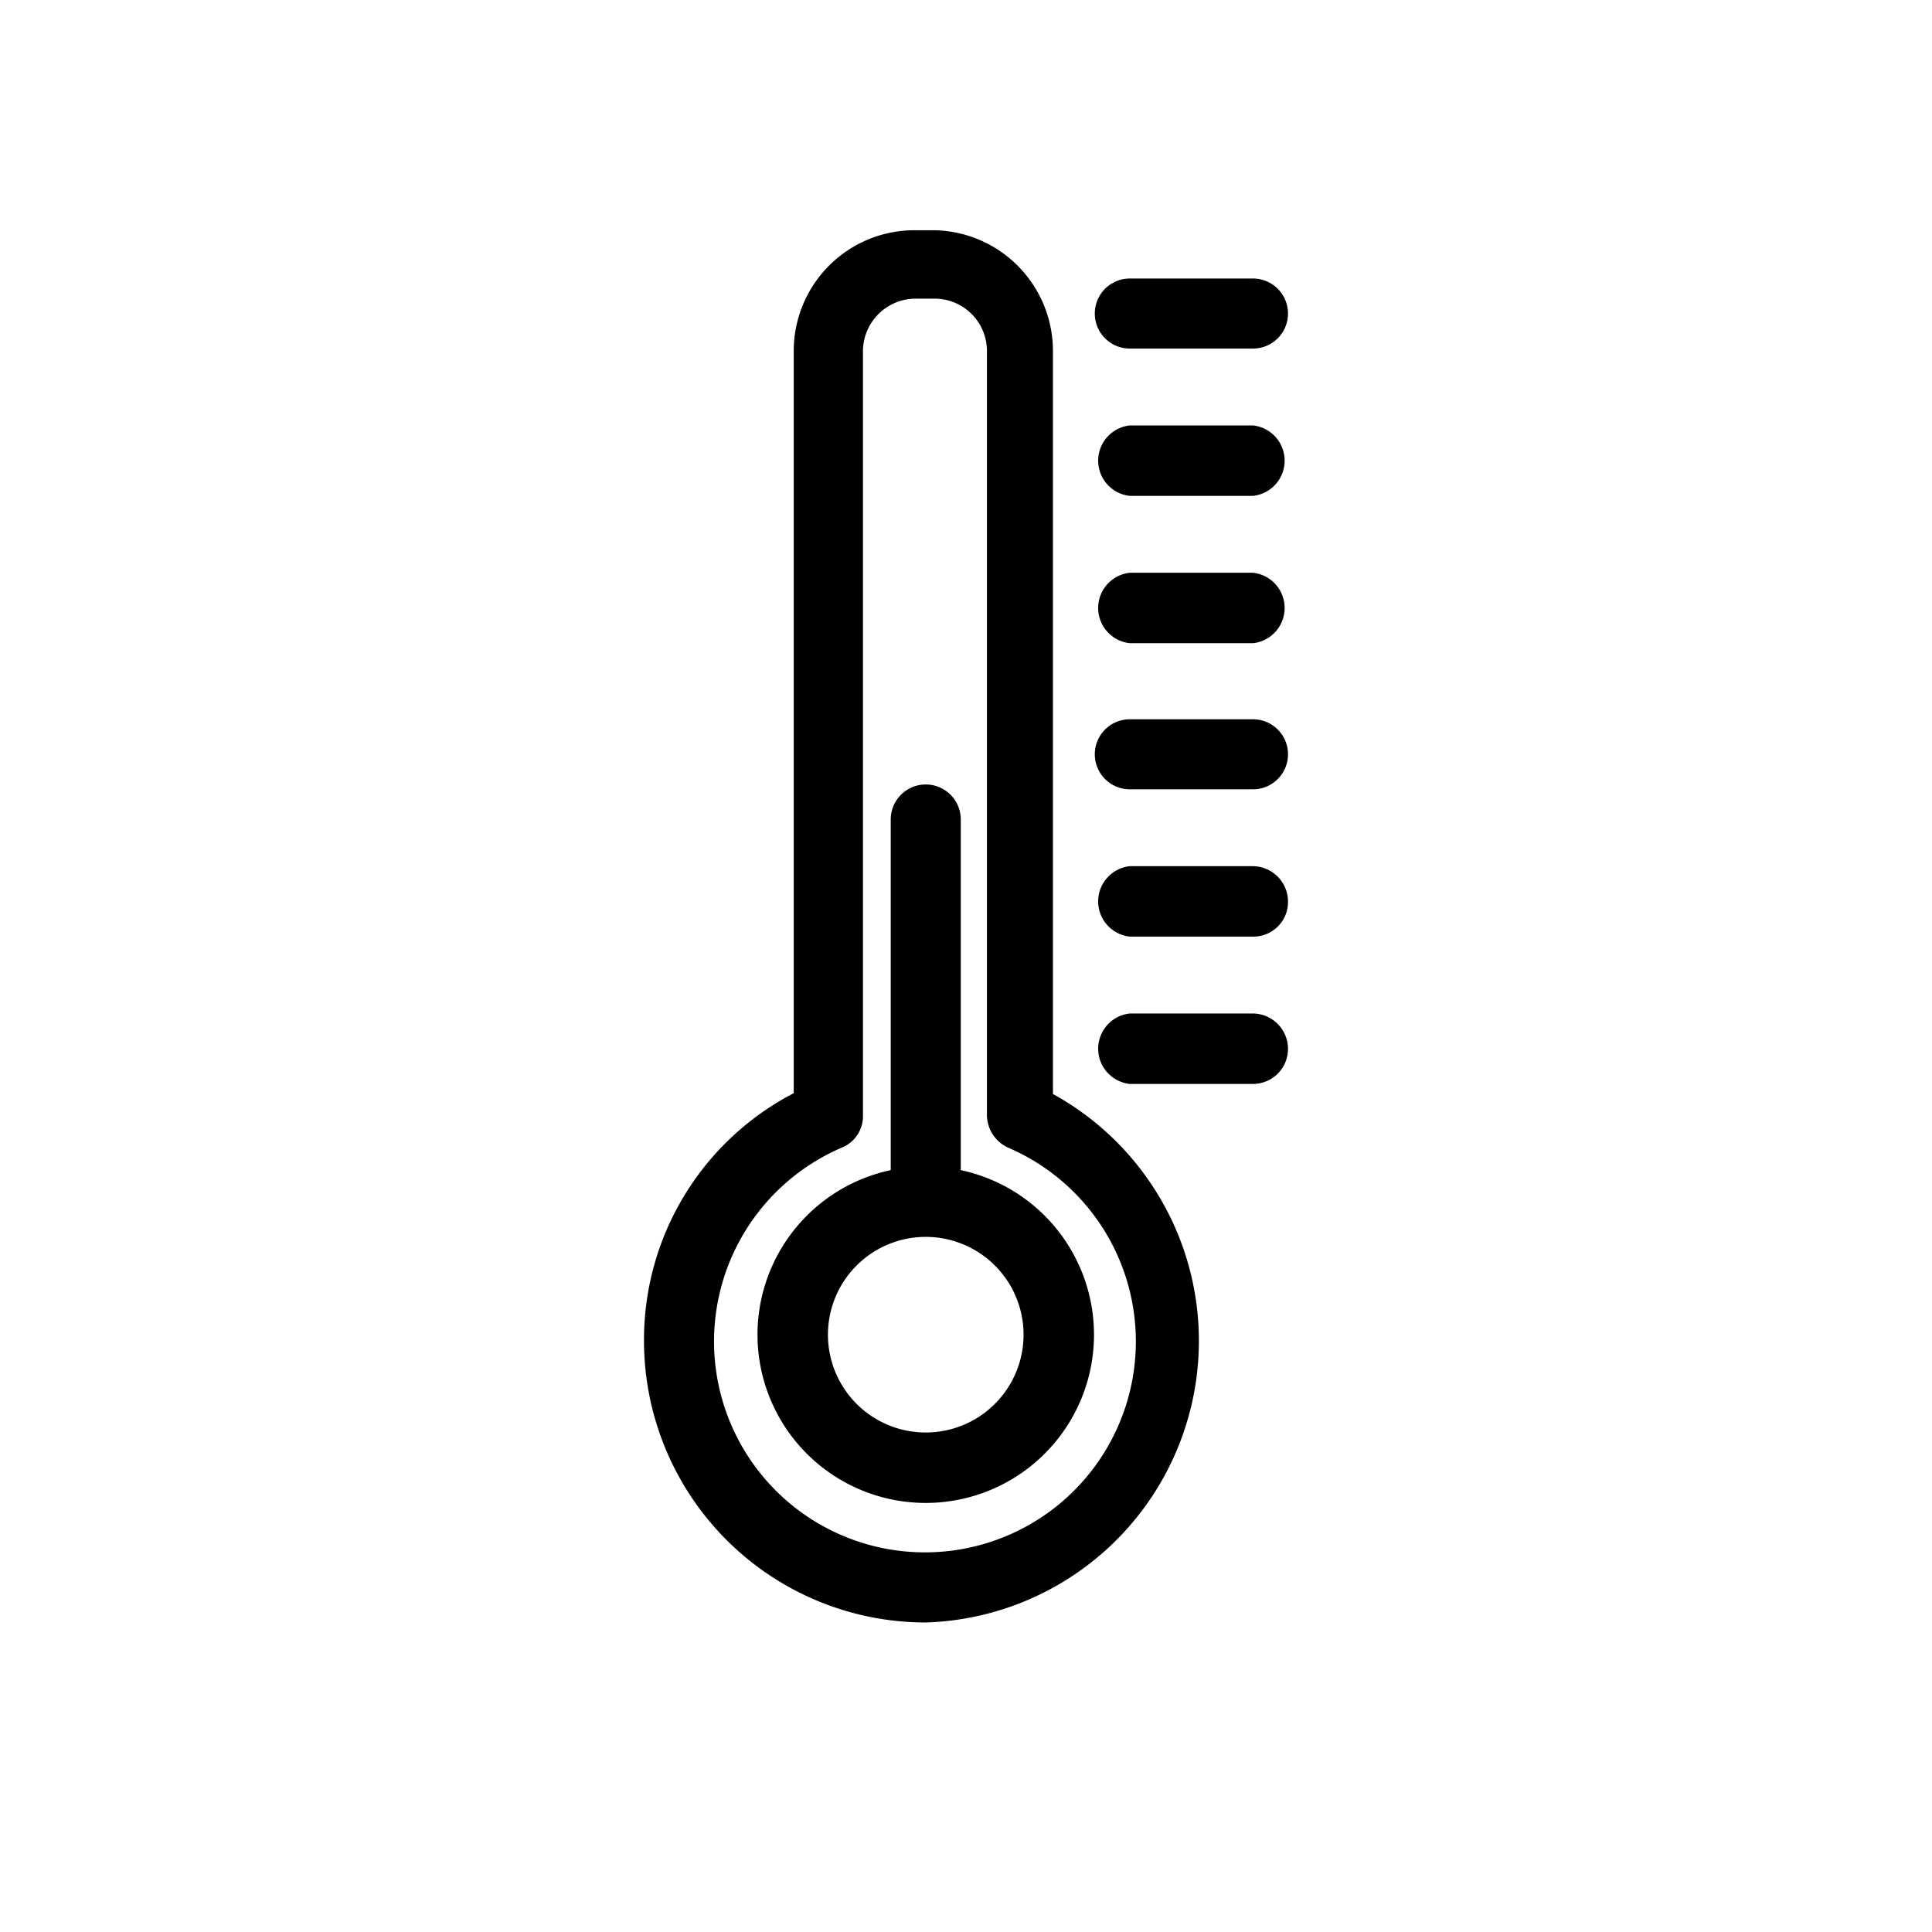 <svg id="图层_1" data-name="图层 1" xmlns="http://www.w3.org/2000/svg" viewBox="0 0 48 48"><defs><style></style></defs><title>图标</title><path class="cls-1" d="M23,40.31a7,7,0,0,1-7-7,6.9,6.9,0,0,1,3.72-6.15V8.72a3,3,0,0,1,3-3h.44a3,3,0,0,1,3,3V27.18A7,7,0,0,1,23,40.31ZM22.75,7.42a1.31,1.31,0,0,0-1.31,1.3v19a.84.84,0,0,1-.52.79,5.24,5.24,0,1,0,4.12,0,.9.9,0,0,1-.52-.79v-19a1.3,1.3,0,0,0-1.31-1.3Z"/><path class="cls-1" d="M23,30.54a.87.87,0,0,1-.87-.87V20.36a.87.87,0,1,1,1.74,0v9.33A.87.87,0,0,1,23,30.54Z"/><path class="cls-1" d="M23,37.34a4.18,4.18,0,1,1,4.18-4.18A4.18,4.18,0,0,1,23,37.34Zm0-6.61a2.43,2.43,0,1,0,2.43,2.43A2.43,2.43,0,0,0,23,30.73ZM31.13,8.66H28.07a.87.87,0,0,1,0-1.74h3.06a.87.87,0,1,1,0,1.74Zm0,3.66H28.07a.88.88,0,0,1,0-1.75h3.06a.88.88,0,0,1,0,1.75Zm0,3.66H28.07a.88.88,0,0,1,0-1.75h3.06a.88.88,0,0,1,0,1.75Zm0,3.63H28.07a.87.87,0,0,1,0-1.74h3.06a.87.87,0,0,1,0,1.74Zm0,3.66H28.07a.88.88,0,0,1,0-1.75h3.06a.88.88,0,0,1,.87.88A.86.86,0,0,1,31.13,23.27Zm0,3.66H28.07a.88.88,0,0,1,0-1.75h3.06a.88.88,0,0,1,.87.87A.87.87,0,0,1,31.13,26.93Z"/></svg>